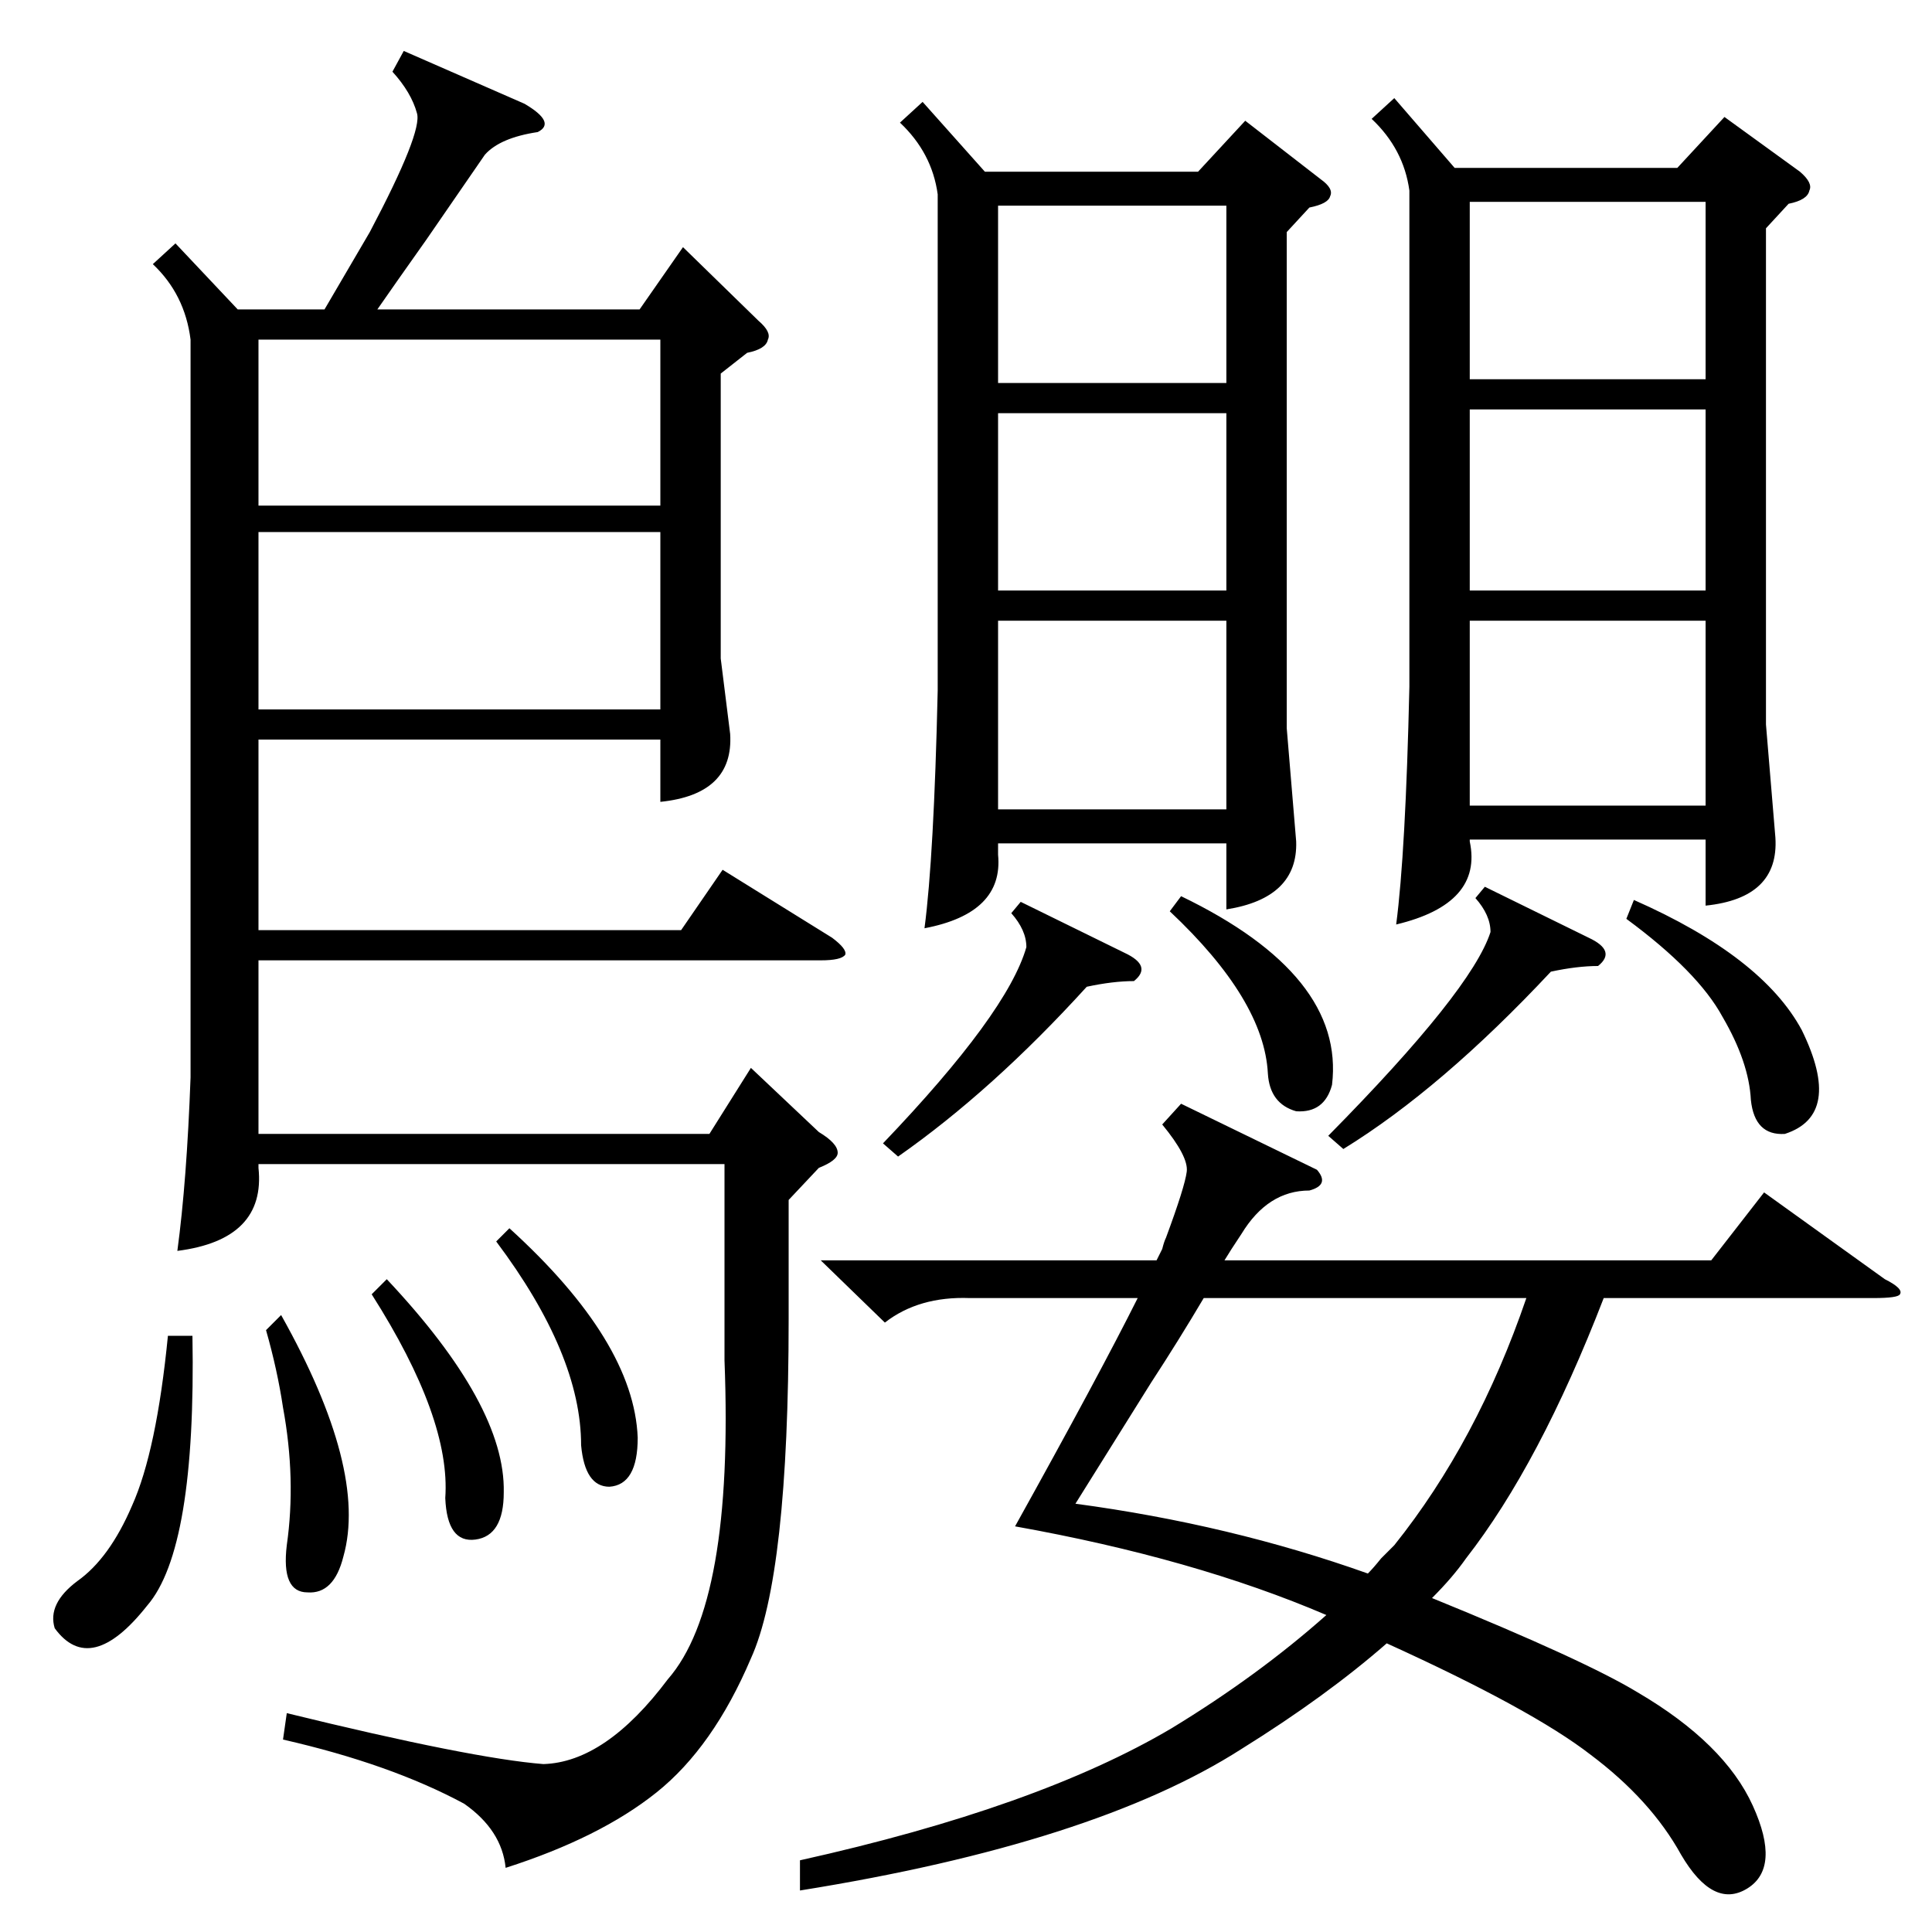 <?xml version="1.0" standalone="no"?>
<!DOCTYPE svg PUBLIC "-//W3C//DTD SVG 1.1//EN" "http://www.w3.org/Graphics/SVG/1.1/DTD/svg11.dtd" >
<svg xmlns="http://www.w3.org/2000/svg" xmlns:xlink="http://www.w3.org/1999/xlink" version="1.1" viewBox="0 -205 1024 1024">
  <g transform="matrix(1 0 0 -1 0 819)">
   <path fill="currentColor"
d="M214 997l64 -28q17 -10 7 -15q-20 -3 -28 -12q-9 -13 -31 -45q-17 -24 -26 -37h139l23 33l40 -39q7 -6 5 -10q-1 -5 -11 -7l-14 -11v-151l5 -40q2 -32 -37 -36v33h-213v-101h224l22 32l58 -36q8 -6 7 -9q-2 -3 -13 -3h-298v-92h239l22 35l36 -34q10 -6 10 -11
q0 -4 -10 -8l-16 -17v-63q0 -136 -20 -180q-20 -47 -50 -71t-80 -40q-2 20 -22 34q-39 21 -96 34l2 14q98 -24 136 -27q33 1 66 45q35 40 30 169v104h-247v-2q4 -38 -43 -44q5 37 7 92v391q-3 24 -20 40l12 11l33 -35h46l24 41q28 53 25 63q-3 11 -13 22zM739 972l32 -37
h118l25 27l40 -29q7 -6 5 -10q-1 -5 -11 -7l-12 -13v-263l5 -60q2 -32 -37 -36v35h-125v-1q7 -33 -39 -44q5 38 7 126v263q-3 22 -20 38zM626 439l72 -35q7 -8 -4 -11q-22 0 -36 -23q-6 -9 -9 -14h258l28 36l64 -46q10 -5 8 -8q-1 -2 -14 -2h-143q-34 -88 -73 -138
q-7 -10 -18 -21q81 -33 109 -50q46 -27 61 -60t-3 -44t-35 18q-16 29 -48 53q-31 24 -108 59q-32 -28 -77 -56q-78 -50 -234 -75v16q126 28 197 70q46 28 82 60q-70 30 -165 47q45 81 65 121h-89q-27 1 -45 -13l-34 33h178l3 6q1 4 2 6q10 27 11 35t-13 25zM489 970l33 -37
h113l25 27l40 -31q7 -5 5 -9q-1 -4 -11 -6l-12 -13v-263l5 -60q1 -30 -37 -36v35h-121v-6q3 -31 -39 -39q5 38 7 126v263q-3 22 -20 38zM638 336q-13 -22 -28 -45l-40 -64q82 -11 155 -37q3 3 7 8l7 7q44 55 70 131h-171zM350 742h-213v-94h213v94zM137 756h213v88h-213v-88
zM904 695h-125v-98h125v98zM650 695h-121v-100h121v100zM904 807h-125v-96h125v96zM779 823h125v94h-125v-94zM650 805h-121v-94h121v94zM529 821h121v94h-121v-94zM787 554l55 -27q15 -7 5 -15q-11 0 -25 -3q-58 -62 -110 -94l-8 7q76 77 86 108q0 9 -8 18zM102 316
q2 -113 -24 -143q-30 -38 -49 -12q-4 13 12 25q17 12 29 40q13 29 19 90h13zM541 546l55 -27q15 -7 5 -15q-11 0 -25 -3q-50 -55 -100 -90l-8 7q66 69 76 104q0 9 -8 18zM862 537l4 10q68 -30 89 -69q22 -45 -9 -55q-16 -1 -18 18q-1 20 -15 44q-13 24 -51 52zM620 541l6 8
q87 -42 80 -100q-4 -15 -19 -14q-14 4 -15 20q-2 39 -52 86zM141 319l8 8q46 -82 33 -128q-5 -20 -19 -19q-14 0 -11 25q5 35 -2 73q-3 20 -9 41zM197 338l8 8q63 -67 62 -113q0 -23 -15 -25t-16 22q3 42 -39 108zM263 366l7 7q66 -60 68 -111q0 -25 -15 -26q-13 0 -15 22
q0 48 -45 108z" />
  </g>

</svg>
